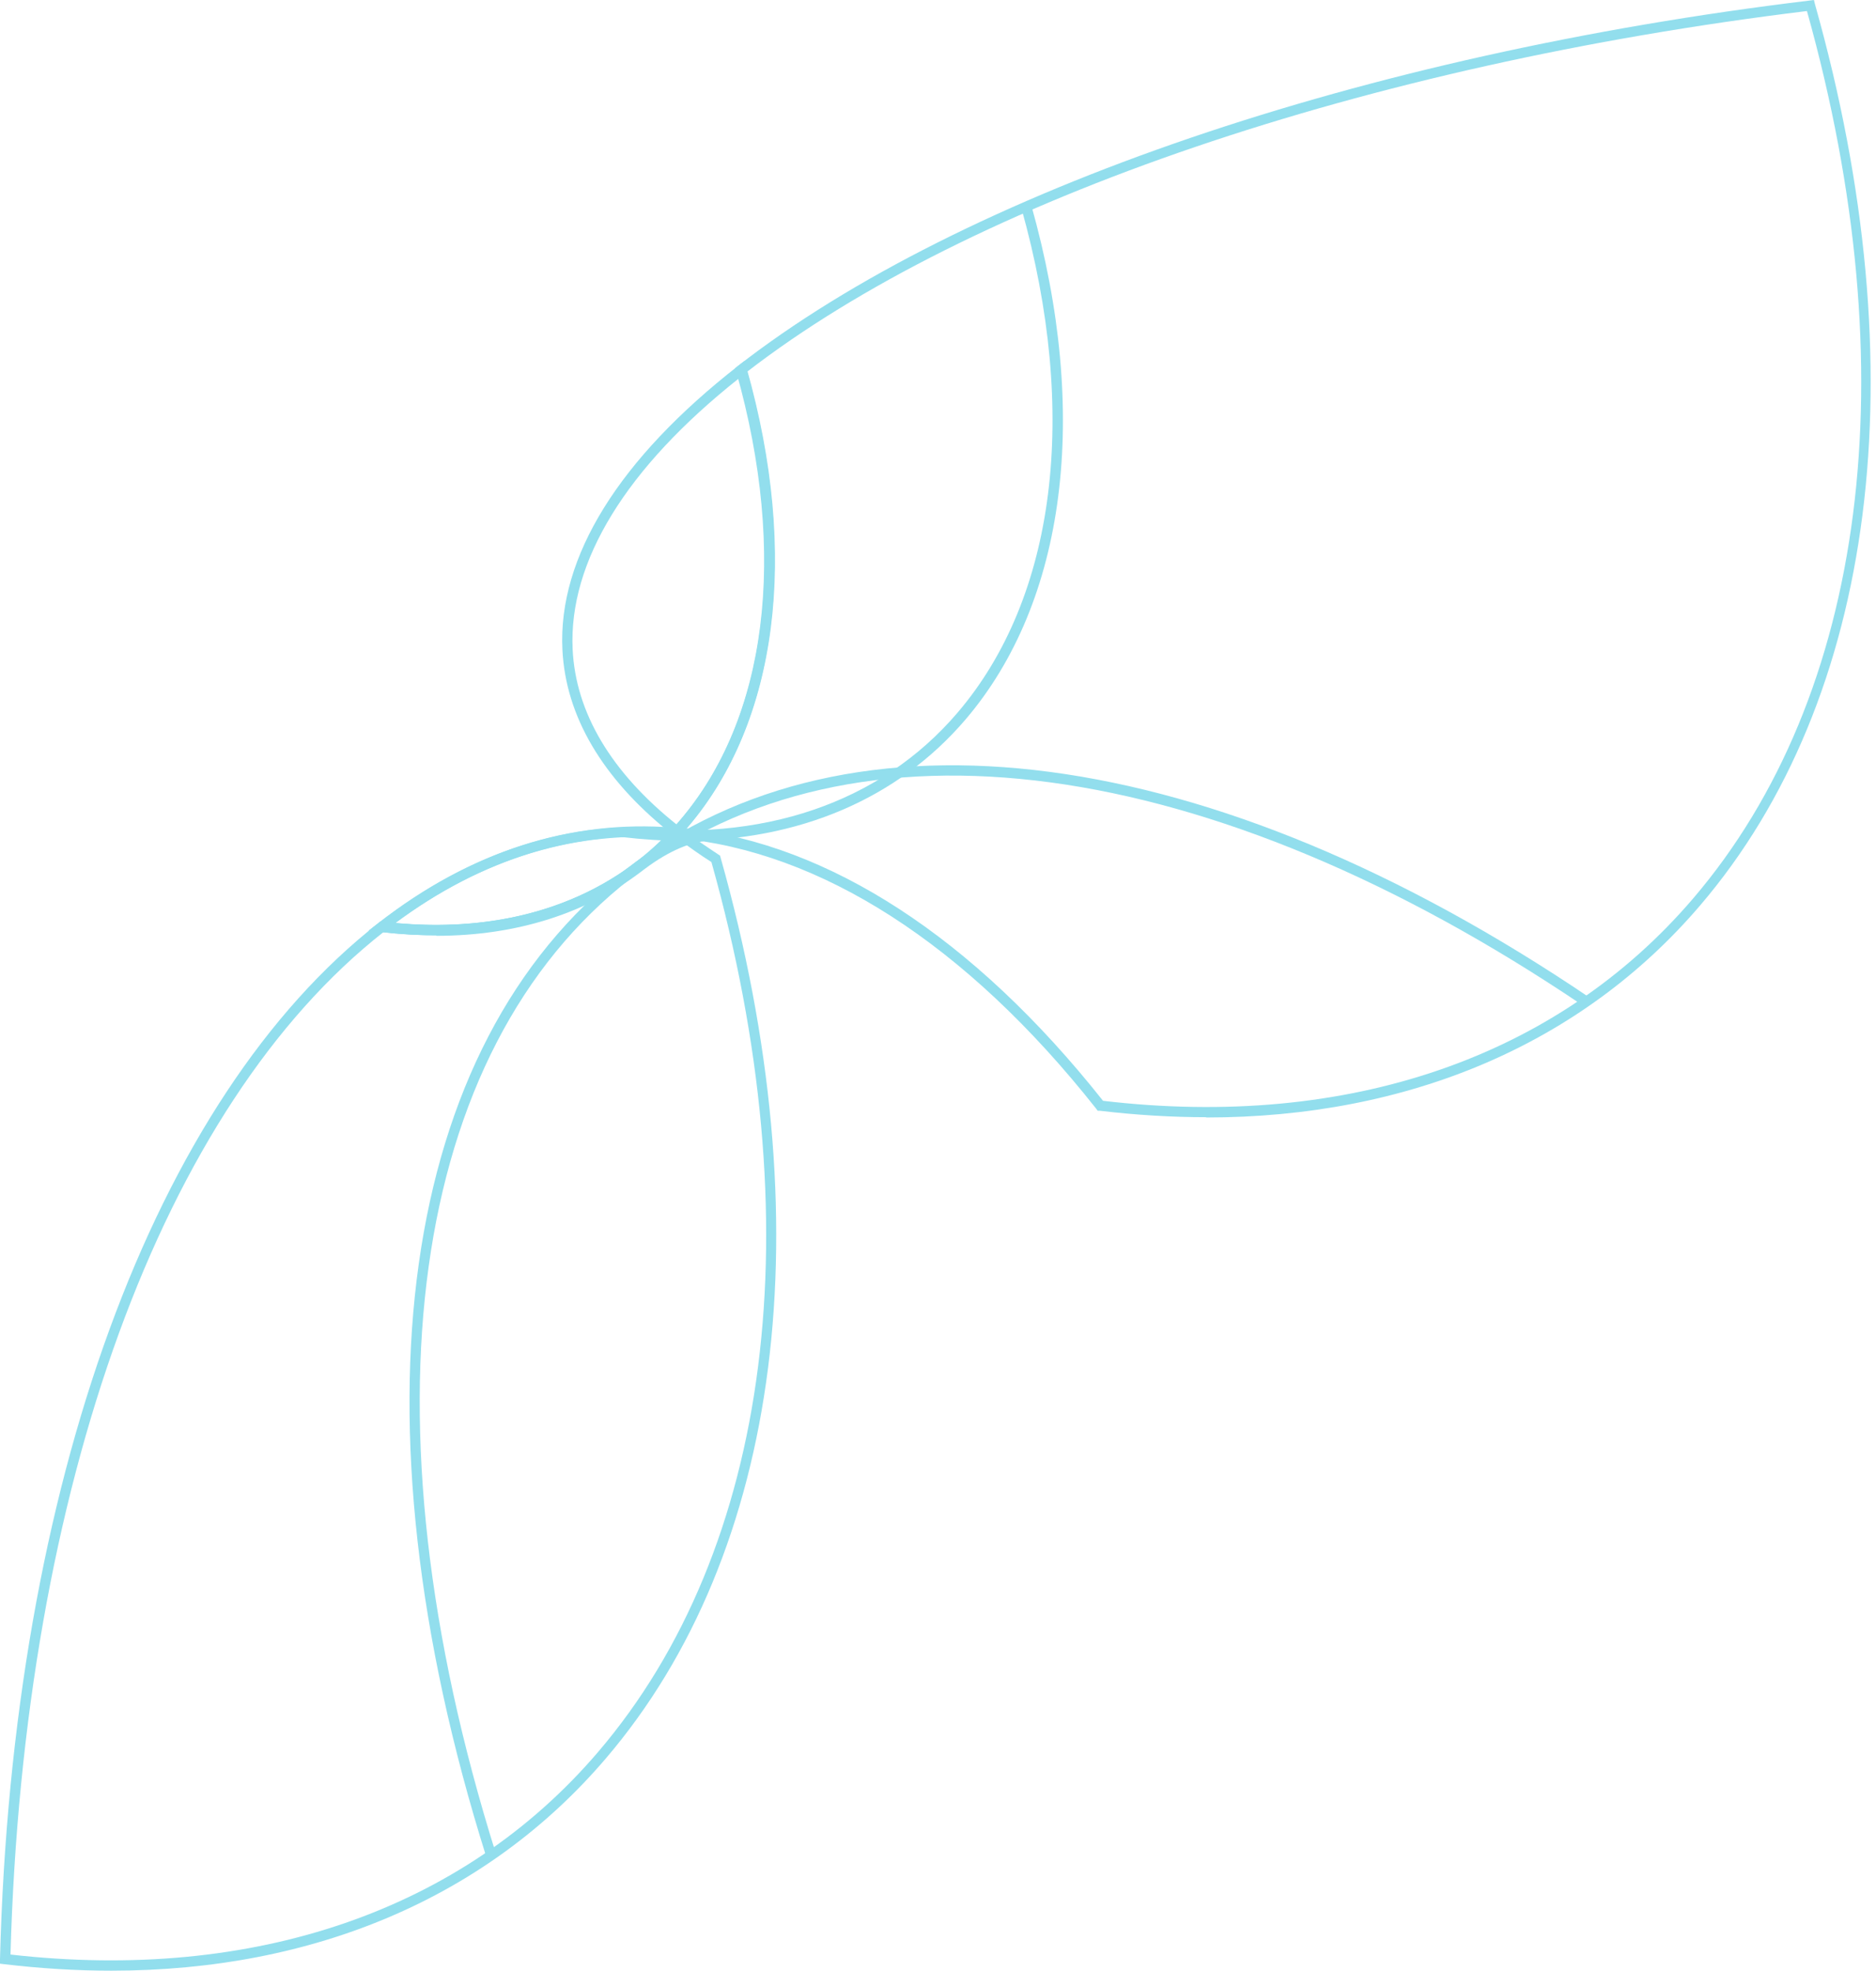 <svg width="79" height="83" viewBox="0 0 79 83" fill="none" xmlns="http://www.w3.org/2000/svg">
<path d="M4.689 83C3.228 83 1.722 82.909 0.193 82.728L0 82.705V82.513C0.51 62.573 6.479 46.25 15.948 38.87L16.016 38.813H16.106C21.045 39.414 25.303 38.077 28.192 35.05C25.372 32.783 23.82 30.164 23.684 27.364C23.491 23.465 26.062 19.327 31.103 15.394L31.352 15.201L31.442 15.507C33.663 23.352 32.756 30.391 28.973 34.823C28.928 34.88 28.871 34.937 28.826 34.993C29.268 35.333 29.755 35.662 30.253 35.991L30.321 36.036L30.344 36.115C34.693 51.543 32.938 65.373 25.507 74.067C20.524 79.905 13.241 83 4.689 83ZM0.442 82.32C10.692 83.487 19.482 80.472 25.19 73.784C32.507 65.214 34.24 51.555 29.959 36.308C29.46 35.991 28.985 35.651 28.532 35.311C25.564 38.439 21.203 39.834 16.152 39.255C6.841 46.567 0.985 62.641 0.442 82.32ZM31.114 15.938C26.357 19.713 23.944 23.658 24.114 27.342C24.239 30.017 25.745 32.533 28.486 34.721C28.543 34.664 28.599 34.596 28.645 34.54C32.281 30.278 33.175 23.51 31.114 15.927V15.938Z" fill="#92DEED"/>
<path d="M20.478 78.205C14.623 59.592 16.809 44.05 26.312 36.648L26.572 36.988C17.216 44.277 15.098 59.637 20.886 78.08L20.478 78.205Z" fill="#92DEED"/>
<path d="M50.811 47.054C49.35 47.054 47.843 46.964 46.314 46.782H46.224L46.167 46.703C40.651 39.72 34.535 35.855 28.532 35.299C25.553 38.462 21.147 39.856 16.038 39.255L15.517 39.199L15.925 38.881C19.833 35.832 24.069 34.517 28.362 34.857C28.452 34.767 28.532 34.665 28.622 34.562C32.315 30.244 33.175 23.352 31.001 15.643L30.955 15.507L31.069 15.417C40.526 8.048 57.403 2.29 76.205 0.023L76.386 0L76.431 0.181C80.781 15.609 79.025 29.439 71.595 38.133C66.611 43.971 59.328 47.066 50.777 47.066L50.811 47.054ZM46.45 46.363C56.746 47.576 65.569 44.549 71.301 37.839C78.606 29.291 80.35 15.677 76.092 0.465C57.505 2.732 40.855 8.4 31.465 15.655C33.629 23.442 32.722 30.425 28.962 34.835C28.939 34.857 28.928 34.88 28.905 34.891C34.886 35.56 40.957 39.437 46.45 46.363ZM16.639 38.881C21.237 39.301 25.213 38.031 27.977 35.254C24.069 35.016 20.218 36.218 16.639 38.881Z" fill="#92DEED"/>
<path d="M28.758 35.413C27.92 35.413 27.059 35.356 26.187 35.254L26.232 34.823C32.077 35.526 37.083 33.814 40.322 30.017C44.468 25.165 45.442 17.412 43.007 8.751L43.426 8.638C45.907 17.434 44.898 25.335 40.662 30.3C37.808 33.644 33.64 35.413 28.758 35.413Z" fill="#92DEED"/>
<path d="M66.691 42.373C50.924 31.717 35.928 29.7 26.572 36.988L26.312 36.648C35.815 29.235 51.003 31.241 66.929 42.01L66.691 42.361V42.373Z" fill="#92DEED"/>
<path d="M18.372 39.392C17.624 39.392 16.854 39.346 16.061 39.255L15.54 39.199L15.948 38.881C20.003 35.719 24.397 34.392 29.007 34.948C29.415 34.993 29.528 34.993 29.63 34.993L29.664 35.424C29.132 35.492 28.271 35.753 27.127 36.614C24.76 38.462 21.758 39.414 18.372 39.414V39.392ZM16.65 38.881C20.66 39.255 24.182 38.349 26.867 36.252C27.467 35.798 27.999 35.503 28.452 35.311C24.296 34.937 20.331 36.138 16.639 38.881H16.65Z" fill="#92DEED"/>
</svg>
